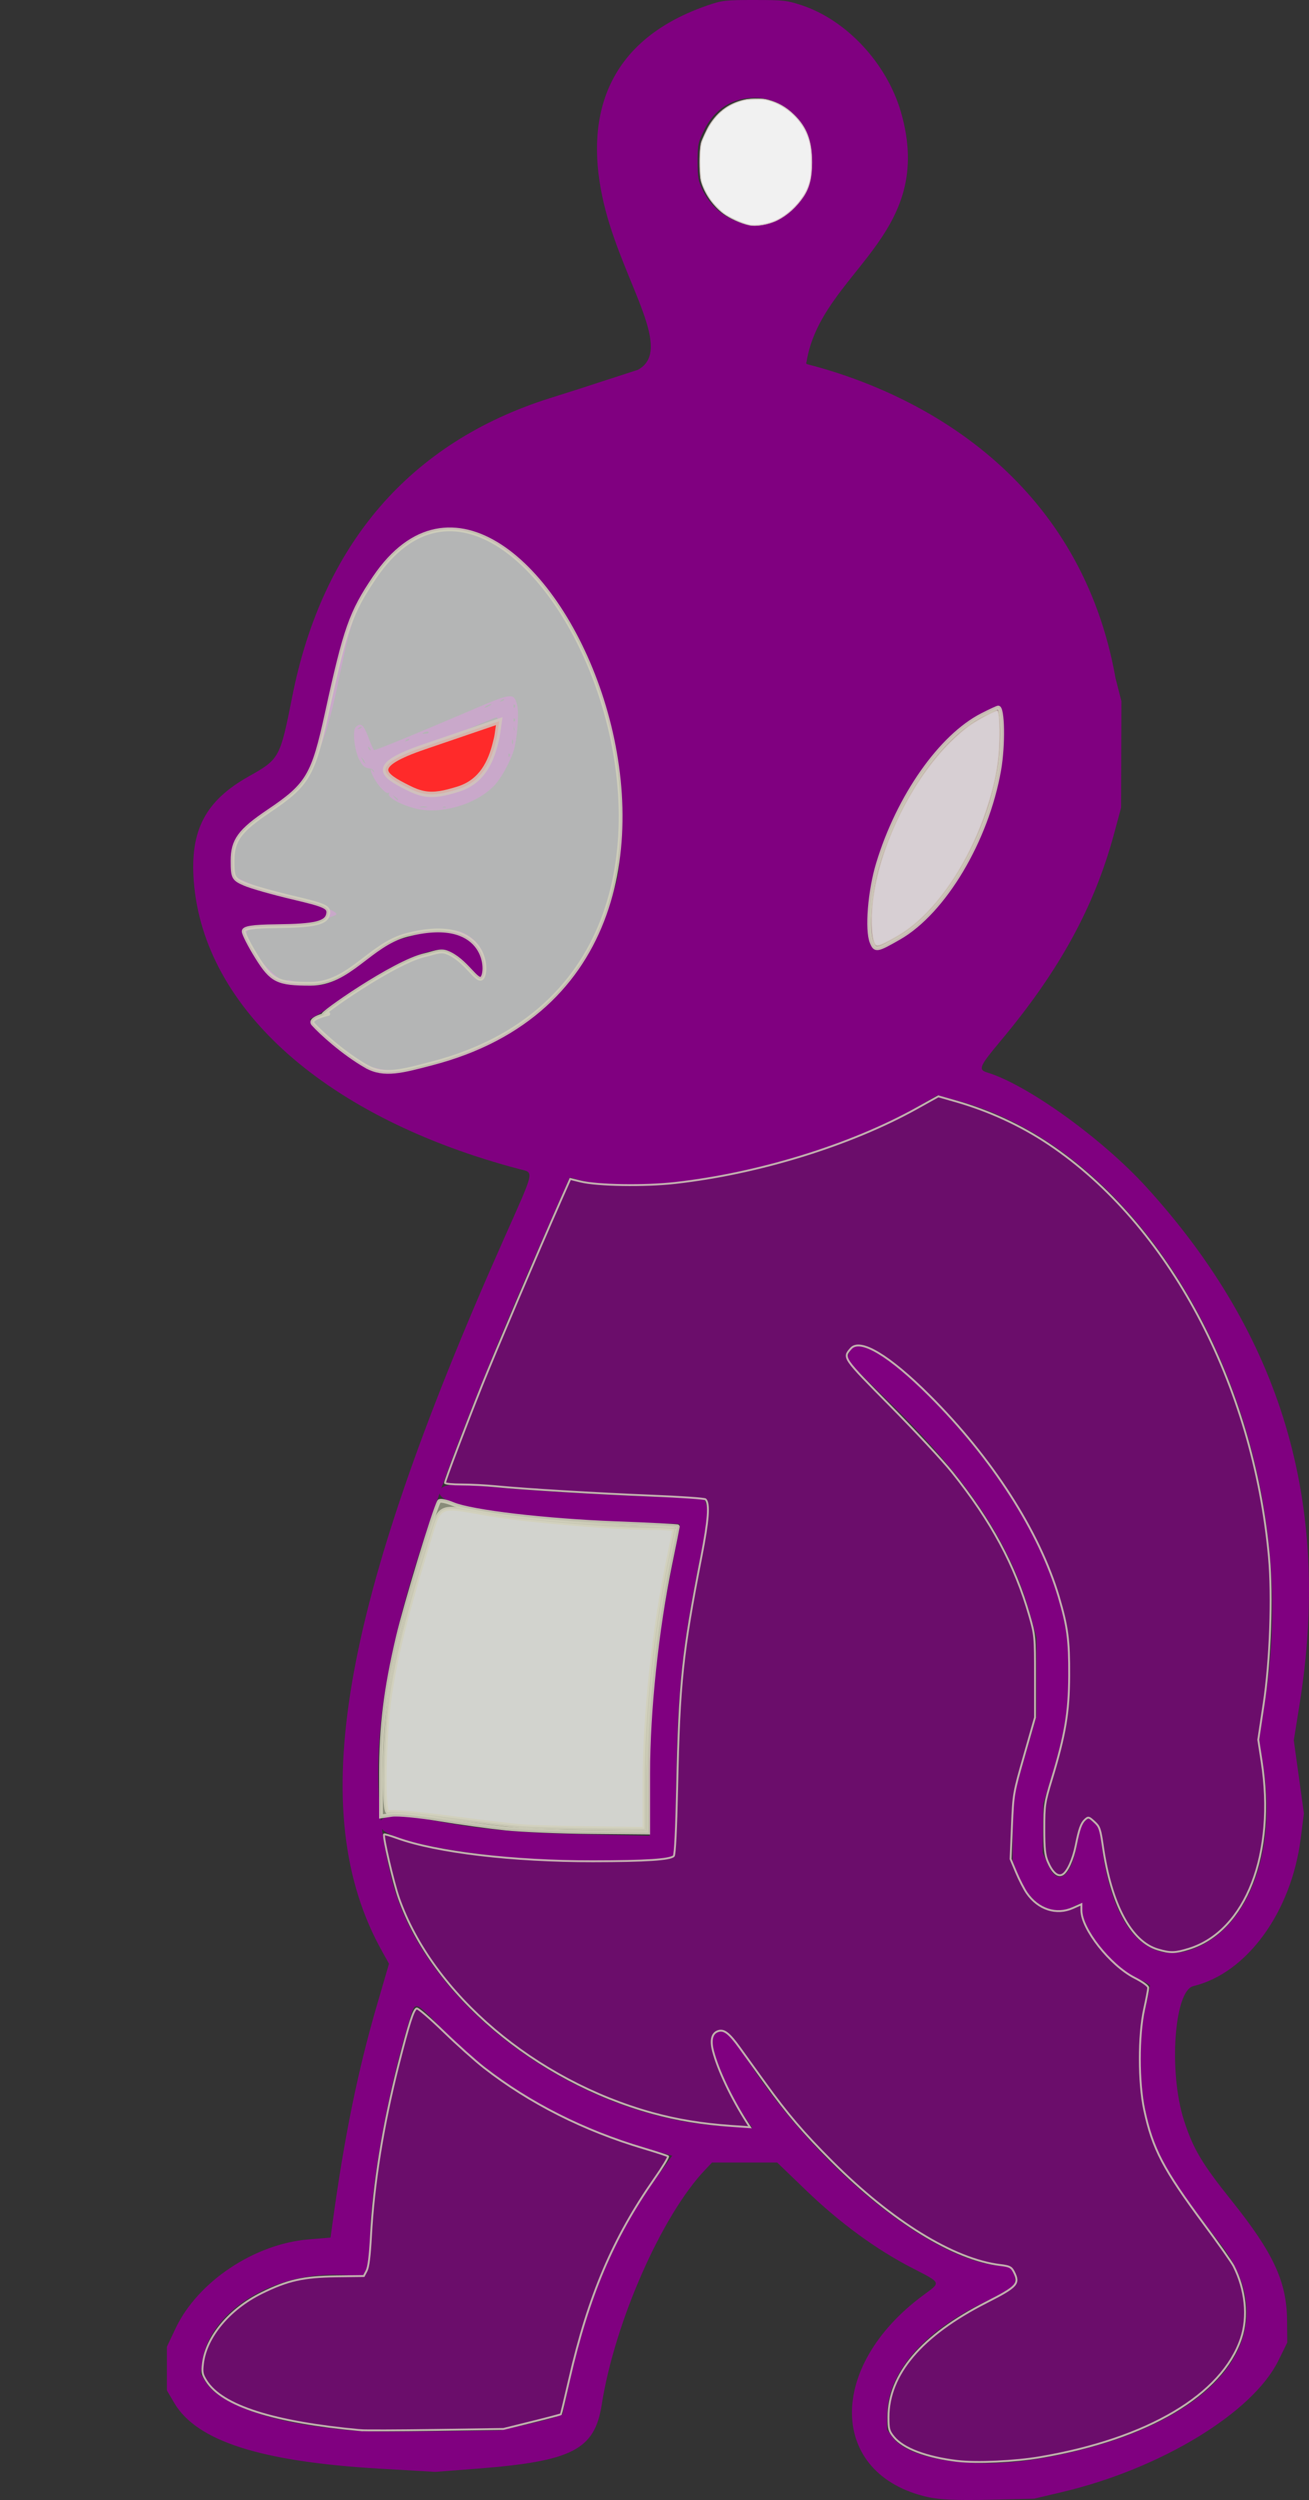 <?xml version="1.0" encoding="UTF-8" standalone="no"?>
<!-- Created with Inkscape (http://www.inkscape.org/) -->

<svg
   width="126.986mm"
   height="242.394mm"
   viewBox="0 0 126.986 242.394"
   version="1.1"
   id="svg1"
   xml:space="preserve"
   inkscape:version="1.4 (86a8ad7, 2024-10-11)"
   sodipodi:docname="sideFacing-angryy-teletubbie.svg"
   xmlns:inkscape="http://www.inkscape.org/namespaces/inkscape"
   xmlns:sodipodi="http://sodipodi.sourceforge.net/DTD/sodipodi-0.dtd"
   xmlns="http://www.w3.org/2000/svg"
   xmlns:svg="http://www.w3.org/2000/svg"><rect x="0" y="0" width="126.986" height="242.394" fill="#333333" stroke="none"/><sodipodi:namedview
     id="namedview1"
     pagecolor="#ffffff"
     bordercolor="#000000"
     borderopacity="0.25"
     inkscape:showpageshadow="2"
     inkscape:pageopacity="0.0"
     inkscape:pagecheckerboard="0"
     inkscape:deskcolor="#d1d1d1"
     inkscape:document-units="mm"
     inkscape:zoom="1.0393815"
     inkscape:cx="325.1934"
     inkscape:cy="313.16702"
     inkscape:window-width="1920"
     inkscape:window-height="1027"
     inkscape:window-x="-8"
     inkscape:window-y="-8"
     inkscape:window-maximized="1"
     inkscape:current-layer="layer1"
     showgrid="false" /><defs
     id="defs1" /><g
     inkscape:label="Layer 1"
     inkscape:groupmode="layer"
     id="layer1"
     transform="translate(-44.62,-27.841)"><path
       style="fill:#800080;fill-opacity:1;stroke-width:0.591"
       d="m 84.916,106.23 c -1.48,-0.376 -2.788,-1.121 -2.558,-1.457 0.056,-0.082 0.024,-0.106 -0.072,-0.052 -0.209,0.117 -0.918,-0.611 -1.364,-1.402 -0.349,-0.617 -0.446,-1.117 -0.142,-0.728 0.136,0.174 0.161,0.177 0.112,0.013 -0.034,-0.115 -0.194,-0.227 -0.354,-0.248 -0.573,-0.076 -0.714,-0.193 -1.079,-0.892 -0.45,-0.865 -0.659,-2.756 -0.342,-3.101 0.471,-0.512 0.783,-0.27 1.237,0.96 0.241,0.652 0.487,1.214 0.548,1.247 0.099,0.054 4.24,-1.642 9.126,-3.739 4.239,-1.819 4.401,-1.844 4.735,-0.734 0.202,0.67 0.11,2.565 -0.198,4.084 -0.221,1.092 -1.248,3.051 -2.013,3.842 -1.774,1.834 -5.206,2.826 -7.636,2.208 z m 1.073,-0.179 c -0.158,-0.037 -0.417,-0.037 -0.576,0 -0.158,0.037 -0.029,0.068 0.288,0.068 0.317,0 0.446,-0.031 0.288,-0.068 z m 1.971,0.013 c 0,0.07 -0.197,-0.055 -0.315,-0.012 -0.131,0.047 -0.092,0.083 0.099,0.09 0.173,0.007 0.216,-0.148 0.216,-0.078 z m -4.727,-0.709 c 0,-0.031 -0.13,-0.148 -0.288,-0.26 -0.261,-0.185 -0.267,-0.179 -0.062,0.056 0.215,0.247 0.35,0.326 0.35,0.204 z m 4.714,-0.745 c 2.461,-0.591 3.91,-1.959 4.654,-4.393 0.349,-1.141 0.459,-2.824 0.186,-2.824 -0.085,0 -1.584,0.622 -3.332,1.382 -1.748,0.76 -4.123,1.772 -5.279,2.249 -2.358,0.972 -2.321,0.917 -1.408,2.119 0.592,0.78 1.607,1.33 2.778,1.505 1.279,0.191 1.457,0.189 2.401,-0.038 z m -7.84,-2.734 c -0.073,0 -0.112,-0.25 -0.249,-0.408 -0.231,-0.267 -0.235,-0.259 -0.056,0.12 0.194,0.409 0.555,0.288 0.305,0.288 z m 13.933,-0.947 c -0.141,0 -0.092,-0.083 -0.099,0.09 -0.007,0.157 0.032,0.244 0.086,0.195 0.055,-0.049 0.141,-0.285 0.013,-0.285 z m -13.583,-0.606 c -0.162,-0.146 -0.181,-0.129 -0.092,0.083 0.062,0.146 0.154,0.229 0.204,0.183 0.051,-0.046 1.06e-4,-0.166 -0.112,-0.266 z m 13.909,-0.74 c -0.046,-0.102 -0.083,-0.019 -0.083,0.186 0,0.204 0.037,0.288 0.083,0.186 0.046,-0.102 0.046,-0.269 0,-0.371 z m -10.058,-0.083 c -0.051,-0.046 -0.183,-9.4e-5 -0.295,0.101 -0.161,0.147 -0.142,0.164 0.092,0.083 0.162,-0.056 0.254,-0.139 0.203,-0.184 z m 1.895,-0.675 c 0,-0.099 -0.273,-0.06 -0.437,0.023 -0.256,0.129 -0.236,0.147 0.14,0.127 0.241,-0.013 0.297,-0.051 0.297,-0.15 z m 8.333,-0.65 c 0.165,0 -0.079,-0.062 -0.082,0.183 -0.003,0.245 0.031,0.363 0.076,0.263 0.045,-0.101 -0.159,-0.445 0.006,-0.445 z m -14.835,0.137 c -0.051,-0.046 -0.183,-9.4e-5 -0.295,0.101 -0.161,0.147 -0.142,0.164 0.092,0.083 0.162,-0.056 0.254,-0.139 0.203,-0.184 z m 14.833,-0.799 c -0.141,0 -0.092,-0.083 -0.099,0.09 -0.007,0.157 0.032,0.244 0.086,0.195 0.055,-0.049 0.141,-0.285 0.013,-0.285 z m -2.251,-1.393 c 0,-0.041 -0.148,-0.003 -0.329,0.085 -0.181,0.087 -0.329,0.192 -0.329,0.233 0,0.041 0.148,0.003 0.329,-0.085 0.181,-0.087 0.329,-0.192 0.329,-0.233 z m 2.251,0.057 c -0.141,0 -0.092,-0.083 -0.099,0.09 -0.007,0.157 0.032,0.244 0.086,0.195 0.055,-0.049 0.141,-0.285 0.013,-0.285 z m -1.013,-0.537 c -0.051,-0.046 -0.183,-9.4e-5 -0.295,0.101 -0.161,0.147 -0.142,0.164 0.092,0.083 0.162,-0.056 0.254,-0.139 0.203,-0.184 z"
       id="path1"
       sodipodi:nodetypes="sccsscssssssssssscssscsssssssscssssssccsssssssssssccssssscsscsssssssssscsscsssssscscssssssssss" /><path
       id="path1-9"
       style="fill:#800080"
       d="m 117.813,27.841 c -2.843,9.22e-4 -3.147,0.036 -4.566,0.526 -10.991,3.791 -11.845,12.401 -9.882,19.869 1.93,7.338 6.616,13.549 3.146,15.457 l -6.108,1.982 -2.467,0.78 c -13.521,4.276 -22.04,14.141 -24.962,28.907 -1.183,5.975 -1.24,6.081 -4.227,7.758 -4.205,2.361 -5.708,5.23 -5.327,10.171 0.956,12.413 12.932,22.992 31.587,27.903 1.44,0.379 1.543,-0.086 -1.485,6.716 -15.99,35.926 -19.365,55.655 -11.829,69.138 l 0.664,1.189 -1.172,4.016 c -1.845,6.321 -3.147,12.692 -4.282,20.949 l -0.218,1.587 -2.127,0.176 c -5.274,0.438 -10.764,4.107 -12.903,8.623 l -0.845,1.784 v 2.117 2.117 l 0.714,1.215 c 2.182,3.712 8.433,5.706 19.978,6.375 l 5.346,0.31 4.046,-0.313 c 9.226,-0.712 11.411,-1.829 12.094,-6.183 1.253,-7.982 5.8,-18.32 10.015,-22.77 l 0.689,-0.728 h 3.162 3.161 l 2.817,2.712 c 3.265,3.143 6.804,5.731 10.274,7.514 2.864,1.472 2.818,1.363 1.127,2.604 -9.445,6.933 -9.248,17.412 0.368,19.601 1.149,0.261 2.872,0.338 5.979,0.264 l 4.366,-0.104 2.778,-0.659 c 9.521,-2.26 18.424,-7.676 20.907,-12.72 l 0.865,-1.756 -0.02,-2.179 c -0.033,-3.726 -1.326,-6.515 -5.35,-11.543 -2.921,-3.649 -3.765,-5.071 -4.653,-7.834 -1.5,-4.668 -0.947,-12.557 0.91,-13.004 5.197,-1.251 9.51,-7.174 10.417,-14.306 l 0.311,-2.439 -0.49,-3.541 -0.49,-3.54 0.571,-3.578 c 3.09,-19.383 -1.732,-35.631 -14.854,-50.046 -4.292,-4.715 -11.565,-9.951 -15.466,-11.134 -0.894,-0.271 -0.751,-0.602 1.33,-3.088 5.684,-6.789 9.075,-12.984 10.984,-20.063 l 0.681,-2.525 0.015,-5.159 0.015,-5.159 -0.572,-2.249 c -3.283,-18.464 -17.549,-27.232 -29.901,-30.428 -0.116,-0.03 -0.13,-0.146 -0.072,-0.22 1.403,-8.751 12.707,-12.105 9.143,-24.274 -1.374,-4.692 -5.268,-8.869 -9.61,-10.308 -1.419,-0.47 -1.773,-0.51 -4.583,-0.509 z m 0.095,9.474 c 1.87,0.009 3.754,1.241 4.712,3.082 0.659,1.266 0.812,3.661 0.338,5.288 -0.439,1.508 -2.213,3.278 -3.728,3.722 -1.365,0.4 -1.978,0.368 -3.304,-0.169 -1.379,-0.559 -2.441,-1.55 -3.12,-2.914 -0.449,-0.902 -0.514,-1.258 -0.514,-2.819 0,-1.641 0.051,-1.89 0.627,-3.043 1.034,-2.074 2.752,-3.157 4.988,-3.146 z m -30.069,41.834 1.527,0.159 c 1.652,-0.066 2.747,0.814 3.949,1.685 1.608,1.165 3.228,2.628 4.937,4.8 2.443,3.106 4.153,7.168 5.277,11.628 l 0.781,3.009 0.489,3.509 c 0.37,2.655 -0.036,3.693 -0.082,5.112 -0.035,1.115 0.165,2.738 -0.398,4.637 -0.772,2.604 -1.937,5.332 -3.351,7.588 -3.291,5.25 -8.277,7.633 -13.364,9.431 -4.998,1.767 -8.211,1.099 -11.7,-2.847 -0.092,-0.104 -0.543,-0.275 -0.46,-0.396 0.056,-0.081 -0.865,-0.788 -0.765,-0.825 1.64,-0.618 8.19,-6.188 12.556,-6.727 1.842,-0.227 4.014,3.467 4.244,2.777 1.112,-3.33 -2.363,-4.991 -3.082,-4.56 -0.262,0.157 -2.668,-0.125 -2.849,-0.032 -0.299,0.154 -0.75,0.479 -1.747,0.709 -2.656,0.615 -4.701,2.997 -6.355,3.917 -1.53,0.851 -2.73,0.753 -3.799,0.424 -0.201,-0.09 -0.799,-0.219 -0.984,-0.297 -0.109,-0.046 -0.426,0.224 -0.525,0.16 -2.52,-1.643 -4.401,-5.105 -3.225,-5.03 0.274,0.017 0.961,-0.302 1.959,-0.28 1.448,0.032 3.574,0.017 6.295,-1.136 1.058,-0.449 -7.479,-2.729 -7.713,-2.806 l -2.144,-0.937 -0.11,-1.522 0.193,-1.204 0.545,-1.329 c 0.347,-0.847 1.579,-1.557 3.049,-2.457 7.36,-4.507 5.529,-16.102 9.68,-22.235 1.445,-2.136 3.564,-4.69 7.174,-4.924 z m 47.725,54.882 2.045,0.56 c 19.54,5.346 33.56,32.381 29.825,57.513 l -0.664,4.464 0.399,2.478 c 1.271,7.899 -1.182,15.006 -6.009,17.412 -5.134,2.559 -8.913,-1.609 -9.791,-10.797 -0.041,-0.427 -0.322,-0.928 -0.638,-1.136 l -0.564,-0.373 -0.396,0.396 c -0.218,0.218 -0.481,0.967 -0.585,1.666 -0.518,3.469 -1.883,4.678 -2.852,2.526 l -0.566,-1.257 0.029,-2.381 0.029,-2.381 0.931,-3.043 c 2.606,-8.521 2.075,-15.016 -1.872,-22.876 -4.684,-9.33 -16.692,-21.281 -17.904,-17.82 l -0.249,0.711 4.51,4.449 c 7.427,7.325 11.465,13.479 13.354,20.348 l 0.575,2.092 v 3.836 3.836 l -0.568,1.984 c -0.312,1.091 -0.827,2.877 -1.144,3.969 l -0.575,1.984 -0.017,3.043 -0.017,3.043 0.598,1.505 c 1.046,2.634 3.251,3.94 5.096,3.019 1.05,-0.524 1.032,-0.525 1.032,0.046 0,2.018 3.016,5.855 5.36,6.82 0.689,0.283 1.253,0.597 1.253,0.697 5.5e-4,0.1 -0.171,0.934 -0.382,1.852 -0.617,2.685 -0.765,5.469 -0.427,8.034 0.725,5.504 1.835,7.713 7.573,15.067 6.996,8.967 -0.54,17.992 -17.446,20.895 h -5.1e-4 c -6.309,1.083 -12.675,0.164 -14.301,-2.065 l -0.546,-0.748 0.028,-1.525 c 0.074,-4.032 3.568,-8.024 9.503,-10.859 1.484,-0.709 2.771,-1.478 2.86,-1.71 0.22,-0.574 -0.254,-1.739 -0.709,-1.739 -6.662,0 -17.985,-8.953 -25.145,-19.883 -2.005,-3.061 -2.668,-3.503 -3.433,-2.288 -0.425,0.675 1.397,5.159 3.14,7.728 l 0.699,1.031 -2.732,-0.159 c -14.406,-0.837 -29.114,-11.726 -32.225,-23.856 -0.422,-1.644 -0.739,-3.288 -0.967,-4.958 1.182,1.227 7.109,2.339 14.585,2.953 3.578,0.294 12.632,0.135 13.32,-0.233 l 0.503,-0.269 0.146,-7.748 c 0.167,-8.901 0.624,-12.854 2.587,-22.362 0.456,-2.206 0.548,-3.161 0.357,-3.704 l -0.256,-0.731 -2.508,-0.058 c -4.869,-0.112 -14.194,-0.629 -17.711,-0.983 -3.204,-0.322 -4.776,-0.422 -5.262,0.087 2.525,-6.998 5.804,-15.051 10.147,-24.907 l 2.302,-5.224 0.701,0.192 c 7.183,1.963 23.626,-1.565 33.184,-7.12 z m -48.295,38.592 c 0.152,1.319 7.265,2.445 19.049,2.837 l 4.233,0.141 -0.052,0.466 c -0.029,0.256 -0.353,1.952 -0.72,3.769 -1.593,7.873 -2.371,15.586 -2.226,22.059 l 0.088,3.938 -6.615,-0.15 c -6.519,-0.148 -10.025,-0.492 -15.158,-1.486 -2.266,-0.438 -3.843,-0.437 -4.294,0.15 -0.968,-8.362 0.683,-17.718 5.695,-31.724 z m -2.19,49.739 c 0.381,0.06 1.03,0.77 2.455,2.21 5.685,5.746 12.29,9.487 21.07,11.937 l 1.227,0.343 -1.659,2.299 c -3.857,5.342 -6.56,11.715 -8.267,19.493 l -0.718,3.271 -0.667,0.262 c -0.367,0.144 -1.739,0.497 -3.048,0.785 l -2.381,0.523 -6.35,0.08 c -6.986,0.088 -7.686,0.057 -11.869,-0.536 -5.018,-0.711 -9.131,-2.382 -10.25,-4.163 l -0.533,-0.848 0.145,-1.153 c 0.608,-4.815 6.779,-8.732 13.336,-8.465 l 2.268,0.092 0.338,-0.661 c 0.192,-0.376 0.34,-1.598 0.342,-2.831 0.009,-4.873 1.659,-14.176 3.716,-20.947 0.353,-1.161 0.466,-1.751 0.846,-1.691 z"
       sodipodi:nodetypes="csscccsssscccccccccccccccscccccsscccscccssscccccssscccccscssscssssssscscscccsssssccssssssscccsscccccssccscccssccsscccccscccccccccccccssssssscccccscssscccscscccscccsccccccccccscccsccsscccccccccscccccscsscscc" /><path
       style="fill:#a7ac93;fill-opacity:0.738;stroke:#d2d1bc;stroke-width:0.37;stroke-opacity:0.876;paint-order:fill markers stroke"
       d="m 93.64,205.125 c -1.584,-0.164 -4.472,-0.565 -6.417,-0.889 -1.946,-0.324 -4.011,-0.52 -4.59,-0.435 l -1.053,0.154 v -4.052 c 0,-4.704 0.431,-8.23 1.632,-13.345 0.732,-3.12 3.549,-12.382 3.998,-13.147 0.08,-0.137 0.694,-0.019 1.363,0.26 1.812,0.757 8.949,1.596 15.773,1.854 3.319,0.125 6.034,0.265 6.034,0.312 0,0.046 -0.329,1.681 -0.732,3.633 -1.318,6.393 -2.148,14.238 -2.148,20.303 v 5.746 l -5.49,-0.048 c -3.019,-0.026 -6.786,-0.182 -8.37,-0.347 z"
       id="path6" /><path
       style="fill:#a7ac93;fill-opacity:0.738;stroke:#d2d1bc;stroke-width:0.37;stroke-opacity:0.876;paint-order:fill markers stroke"
       d="m 129.179,119.21 c -0.496,-1.207 -0.191,-4.992 0.616,-7.649 1.977,-6.508 6.069,-12.342 10.101,-14.399 0.779,-0.397 1.481,-0.722 1.561,-0.722 0.459,0 0.518,3.634 0.099,6.038 -1.192,6.831 -5.341,13.791 -9.714,16.299 -2.159,1.238 -2.321,1.264 -2.663,0.433 z"
       id="path7" /><path
       style="fill:#e2e3e3;fill-opacity:0.738;stroke:#d2d1bc;stroke-width:0.37;stroke-opacity:0.876;paint-order:fill markers stroke"
       d="m 80.162,131.235 c -2.294,-1.312 -4.458,-3.316 -5.164,-4.103 -0.63,-0.702 2.631,-1.19 1.018,-0.903 -0.567,0.101 6.836,-5.118 9.82,-5.782 0.857,-0.191 1.466,-0.511 2.099,-0.277 1.926,0.713 3.015,3.149 3.488,2.444 0.597,-0.89 0.201,-6.077 -7.336,-4.125 -3.584,0.928 -5.563,4.733 -9.347,4.735 -3.184,0.002 -3.768,-0.286 -5.192,-2.564 -0.708,-1.132 -1.288,-2.266 -1.288,-2.52 0,-0.337 0.848,-0.471 3.15,-0.497 3.826,-0.044 4.918,-0.311 5.051,-1.239 0.088,-0.614 -0.355,-0.812 -3.42,-1.532 -1.937,-0.455 -4.048,-1.054 -4.691,-1.333 -1.088,-0.47 -1.17,-0.628 -1.17,-2.237 0,-1.983 0.676,-2.912 3.506,-4.818 3.795,-2.555 4.314,-3.431 5.641,-9.507 1.789,-8.198 2.344,-9.773 4.629,-13.145 14.537,-21.456 42.487,37.497 5.559,47.116 -2.816,0.734 -4.641,1.264 -6.352,0.285 z"
       id="path8"
       sodipodi:nodetypes="ssssssscssssssssssss" /><path
       style="fill:#ececec;fill-opacity:0.738;stroke:#d2d1bc;stroke-width:0.37;stroke-opacity:0.876;paint-order:fill markers stroke"
       d="m 95.26,204.906 c -0.891,-0.071 -4.094,-0.455 -7.118,-0.853 -3.024,-0.399 -5.657,-0.627 -5.85,-0.508 -0.547,0.338 -0.423,-7.424 0.183,-11.442 0.565,-3.748 1.561,-7.73 3.532,-14.124 1.398,-4.536 0.801,-4.218 6.194,-3.296 3.507,0.599 11.999,1.316 15.59,1.316 1.226,0 2.23,0.07 2.23,0.156 0,0.086 -0.236,1.279 -0.525,2.651 -1.44,6.846 -2.355,15.361 -2.355,21.915 v 4.437 l -5.13,-0.063 c -2.821,-0.035 -5.859,-0.121 -6.75,-0.191 z"
       id="path9" /><path
       style="fill:#ececec;fill-opacity:0.738;stroke:#d2c5bc;stroke-width:0.093;stroke-opacity:0.876;paint-order:fill markers stroke"
       d="m 129.528,119.413 c -0.375,-0.472 -0.46,-2.83 -0.172,-4.747 0.79,-5.251 3.777,-11.219 7.432,-14.85 0.652,-0.648 1.476,-1.359 1.942,-1.676 0.828,-0.564 2.369,-1.384 2.599,-1.384 0.193,0 0.272,0.738 0.258,2.43 -0.02,2.485 -0.374,4.475 -1.281,7.2 -1.39,4.178 -3.665,7.969 -6.247,10.413 -1.006,0.952 -1.834,1.541 -3.128,2.226 -0.966,0.511 -1.245,0.589 -1.404,0.389 z"
       id="path12"
       sodipodi:nodetypes="ssssssssss" /><path
       style="fill:#800080;fill-opacity:0.738;stroke:#d2c5bc;stroke-width:0.185;stroke-opacity:0.876;paint-order:fill markers stroke"
       d="m 137.47,266.445 c -2.996,-0.363 -5.215,-1.203 -6.138,-2.324 -0.467,-0.566 -0.522,-0.767 -0.522,-1.909 0,-4.172 3.208,-7.939 9.482,-11.134 3.036,-1.546 3.275,-1.814 2.671,-2.983 -0.233,-0.45 -0.404,-0.534 -1.305,-0.643 -4.512,-0.544 -10.532,-4.255 -16.337,-10.069 -2.75,-2.754 -4.331,-4.604 -6.462,-7.562 -0.856,-1.188 -1.978,-2.743 -2.493,-3.456 -1.005,-1.391 -1.505,-1.777 -2.067,-1.599 -0.611,0.194 -0.786,0.865 -0.505,1.942 0.483,1.851 1.788,4.595 3.309,6.958 l 0.273,0.424 -1.788,-0.123 c -2.821,-0.195 -5.282,-0.598 -7.675,-1.257 -11.393,-3.138 -21.319,-11.549 -24.596,-20.84 -0.53,-1.502 -1.58,-6.025 -1.434,-6.172 0.039,-0.039 0.594,0.12 1.234,0.352 3.81,1.383 11.245,2.264 19.023,2.255 5.175,-0.006 7.485,-0.157 7.841,-0.513 0.119,-0.119 0.24,-2.558 0.328,-6.63 0.22,-10.218 0.515,-13.027 2.345,-22.371 0.698,-3.566 0.816,-5.177 0.406,-5.578 -0.088,-0.086 -2.388,-0.246 -5.11,-0.355 -5.459,-0.218 -12.436,-0.636 -15.184,-0.91 -0.976,-0.097 -2.494,-0.177 -3.375,-0.177 -0.881,0 -1.601,-0.071 -1.601,-0.158 0,-0.216 2.015,-5.526 3.595,-9.472 1.226,-3.062 5.5,-13.093 7.596,-17.826 l 0.959,-2.166 0.99,0.243 c 1.643,0.403 6.213,0.476 9.165,0.147 8.079,-0.901 17.036,-3.663 23.448,-7.231 l 2.103,-1.17 1.677,0.479 c 3.258,0.932 6.336,2.351 9.065,4.181 11.588,7.77 19.807,23.178 21.332,39.988 0.347,3.828 0.121,10.081 -0.519,14.314 l -0.517,3.42 0.322,2.07 c 1.393,8.962 -1.52,16.477 -7.054,18.199 -1.327,0.413 -1.801,0.423 -3.01,0.064 -2.593,-0.77 -4.518,-4.376 -5.33,-9.983 -0.25,-1.726 -0.322,-1.934 -0.836,-2.398 -0.532,-0.48 -0.58,-0.491 -0.899,-0.203 -0.377,0.341 -0.587,0.928 -0.899,2.511 -0.265,1.342 -0.824,2.562 -1.288,2.81 -0.464,0.248 -0.971,-0.196 -1.426,-1.25 -0.273,-0.633 -0.337,-1.234 -0.337,-3.194 0,-2.304 0.033,-2.524 0.724,-4.8 1.312,-4.323 1.671,-6.456 1.69,-10.036 0.018,-3.439 -0.157,-4.764 -1.002,-7.621 -1.88,-6.349 -6.449,-13.462 -12.565,-19.559 -3.889,-3.877 -6.713,-5.564 -7.607,-4.545 -0.795,0.906 -0.835,0.849 3.856,5.595 2.414,2.442 5.101,5.331 5.972,6.42 3.788,4.735 6.079,8.986 7.483,13.885 0.538,1.877 0.549,1.998 0.549,5.896 v 3.979 l -1.054,3.69 c -1.05,3.674 -1.055,3.703 -1.186,6.864 l -0.131,3.174 0.549,1.306 c 0.302,0.718 0.761,1.612 1.02,1.986 1.103,1.591 2.865,2.167 4.465,1.459 l 0.837,-0.37 v 0.596 c 0,1.79 2.77,5.31 5.132,6.523 0.82,0.421 1.347,0.803 1.348,0.978 5.3e-4,0.157 -0.176,1.089 -0.392,2.07 -0.566,2.569 -0.561,7.119 0.01,9.78 0.811,3.782 1.844,5.752 5.815,11.095 1.381,1.859 2.662,3.675 2.847,4.037 1.158,2.27 1.431,4.915 0.723,7.017 -1.841,5.464 -9.059,9.735 -19.457,11.512 -2.485,0.425 -6.212,0.594 -8.085,0.367 z"
       id="path13" /><path
       style="fill:#800080;fill-opacity:0.738;stroke:#d2c5bc;stroke-width:0.185;stroke-opacity:0.876;paint-order:fill markers stroke"
       d="m 79.6,263.464 c -8.471,-0.779 -13.432,-2.364 -14.957,-4.78 -0.402,-0.636 -0.441,-0.84 -0.331,-1.72 0.32,-2.561 2.581,-5.26 5.686,-6.789 2.537,-1.249 4.038,-1.586 7.239,-1.626 l 2.678,-0.033 0.271,-0.517 c 0.184,-0.35 0.319,-1.435 0.422,-3.367 0.269,-5.079 1.178,-10.726 2.666,-16.572 1.035,-4.063 1.462,-5.389 1.77,-5.487 0.123,-0.039 1.298,0.968 2.61,2.239 1.312,1.271 3.074,2.847 3.916,3.502 4.426,3.445 9.678,6.097 15.507,7.828 1.222,0.363 2.28,0.71 2.349,0.77 0.07,0.06 -0.525,1.041 -1.322,2.179 -4.026,5.751 -6.403,11.347 -8.261,19.445 -0.419,1.828 -0.784,3.35 -0.811,3.382 -0.027,0.032 -1.291,0.366 -2.811,0.742 l -2.762,0.684 -6.57,0.093 c -3.614,0.051 -6.894,0.063 -7.29,0.026 z"
       id="path14" /><g
       id="g1"
       transform="matrix(0.719,0,0,0.71,4.216,14.895)" /><path
       style="fill:#ff2a2a;fill-opacity:1;stroke:#d2c5bc;stroke-width:1.978;stroke-opacity:0.876;paint-order:fill markers stroke"
       d="m 317.795,393.328 c -9.3,-4.705 -14.742,-7.999 5.961,-15.068 l 27.381,-9.349 -0.706,4.953 c -0.155,1.09 -0.416,1.998 -0.67,3.03 -1.708,6.945 -5.013,14.223 -13.685,16.904 -2.576,0.796 -4.715,1.356 -6.627,1.656 -4.242,0.664 -7.365,0.044 -11.655,-2.126 z"
       id="path2"
       sodipodi:nodetypes="sscsssss"
       transform="scale(0.265)" /><path
       style="fill:#ffffff;fill-opacity:0.738;stroke:#d2c5bc;stroke-width:0.175;stroke-opacity:0.876;paint-order:fill markers stroke"
       d="m 442.624,187.44 c -2.878,-0.604 -7.01,-2.456 -9.347,-4.189 -3.58,-2.654 -6.587,-6.797 -7.997,-11.019 -0.472,-1.414 -0.551,-1.94 -0.714,-4.797 -0.209,-3.653 0.009,-8.396 0.464,-10.112 0.292,-1.1 2.148,-5.077 3.016,-6.463 3.248,-5.186 7.615,-8.253 13.357,-9.382 1.011,-0.199 2.292,-0.289 4.033,-0.285 2.197,0.005 2.783,0.068 4.217,0.449 3.564,0.948 6.551,2.661 9.331,5.352 4.733,4.582 6.613,9.539 6.626,17.472 0.009,5.536 -0.922,9.307 -3.089,12.522 -2.556,3.792 -5.959,6.865 -9.601,8.67 -3.189,1.581 -7.61,2.346 -10.295,1.782 z"
       id="path3"
       transform="scale(0.265)" /><path
       style="fill:#ffffff;fill-opacity:0.738;stroke:#d2c5bc;stroke-width:0.175;stroke-opacity:0.876;paint-order:fill markers stroke"
       d="m 442.965,187.352 c -2.341,-0.431 -6.612,-2.256 -9.094,-3.886 -1.686,-1.108 -4.397,-3.888 -5.676,-5.819 -1.241,-1.875 -2.391,-4.191 -2.889,-5.819 -0.675,-2.206 -0.872,-9.351 -0.359,-13.059 0.197,-1.427 0.594,-2.558 1.749,-4.988 3.065,-6.448 7.273,-10.155 13.468,-11.863 1.112,-0.307 1.952,-0.389 4.592,-0.452 2.914,-0.069 3.373,-0.041 4.677,0.293 6.837,1.749 12.812,7.344 14.868,13.922 0.833,2.666 1.026,4.328 1.026,8.871 1.7e-4,4.393 -0.155,5.746 -0.938,8.18 -1.755,5.452 -7.561,11.41 -13.094,13.435 -2.759,1.01 -6.438,1.534 -8.33,1.186 z"
       id="path4"
       transform="scale(0.265)" /></g></svg>
